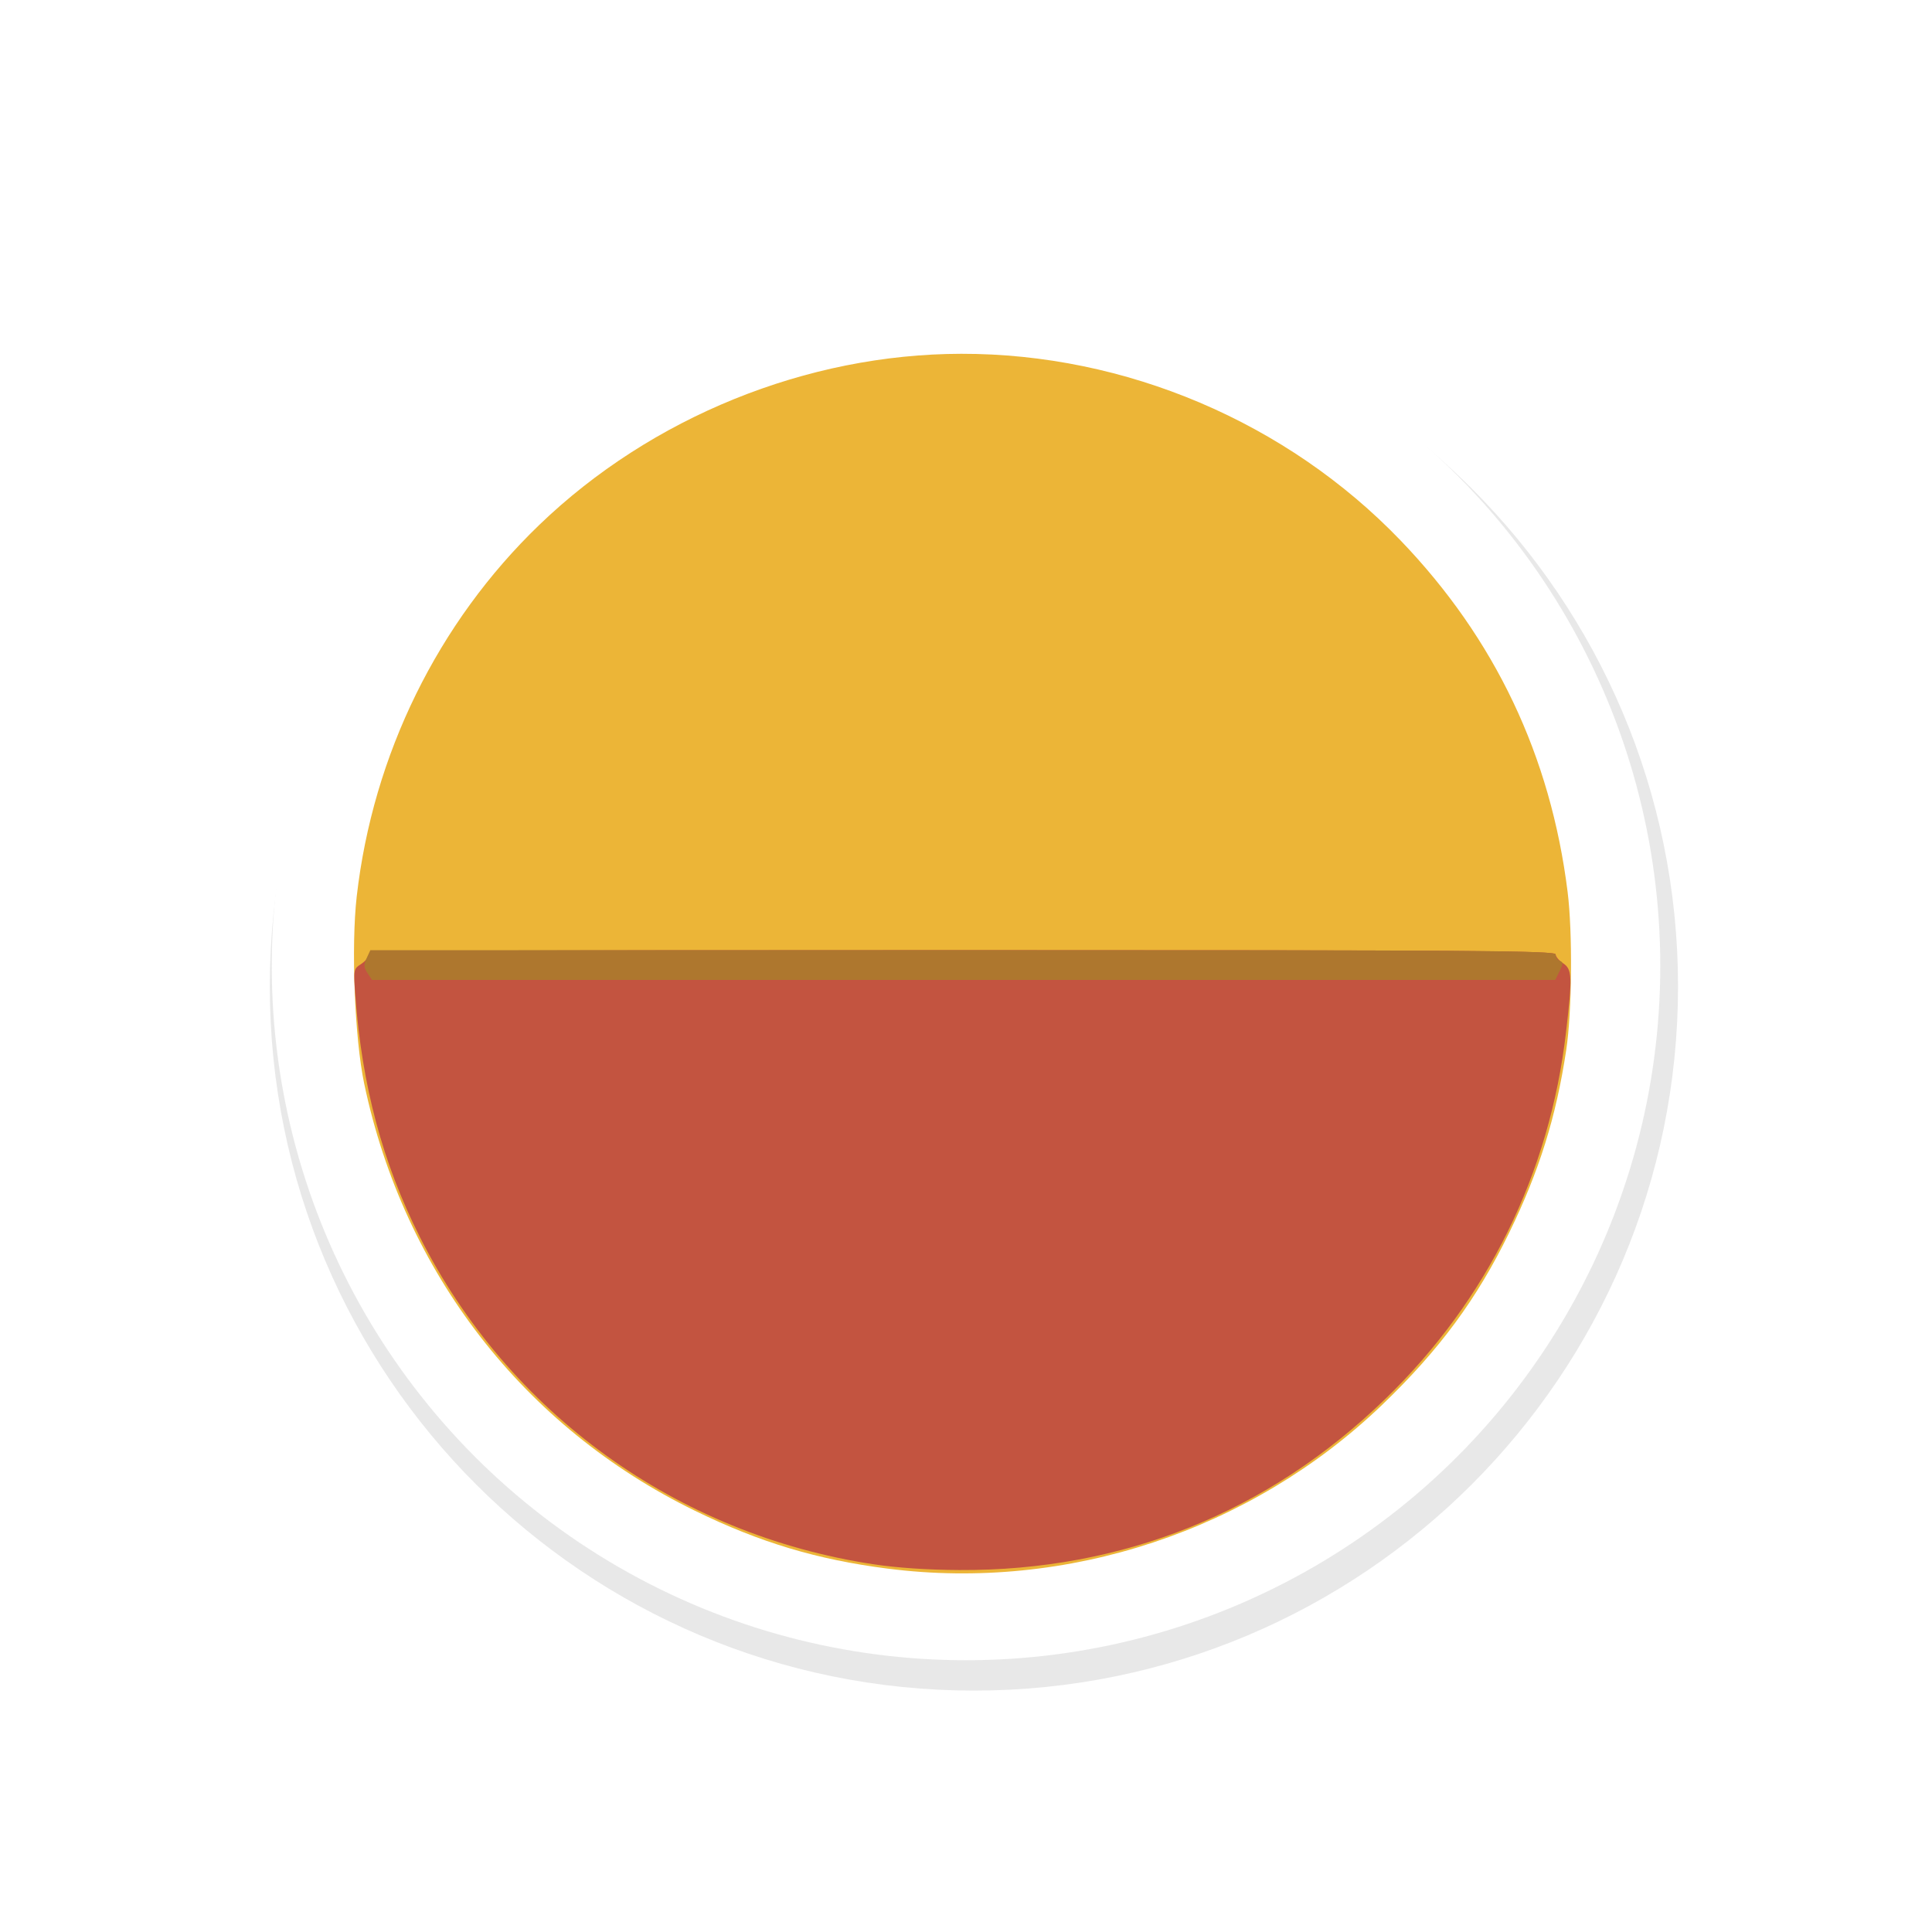<?xml version="1.0" encoding="UTF-8" standalone="no"?>
<svg
   xmlns:dc="http://purl.org/dc/elements/1.1/"
   xmlns:cc="http://creativecommons.org/ns#"
   xmlns:rdf="http://www.w3.org/1999/02/22-rdf-syntax-ns#"
   xmlns:svg="http://www.w3.org/2000/svg"
   xmlns="http://www.w3.org/2000/svg"
   xmlns:sodipodi="http://sodipodi.sourceforge.net/DTD/sodipodi-0.dtd"
   xmlns:inkscape="http://www.inkscape.org/namespaces/inkscape"
   width="32px"
   height="32px"
   viewBox="0 0 24 24"
   version="1.1"
   id="svg2"
   inkscape:version="0.92.2pre0 (973e216, 2017-07-25)"
   sodipodi:docname="wait-45.svg">
  <defs
     id="defs9">
    <filter
       inkscape:collect="always"
       style="color-interpolation-filters:sRGB"
       id="filter5683"
       x="-0.168"
       width="1.336"
       y="-0.168"
       height="1.336">
      <feGaussianBlur
         inkscape:collect="always"
         stdDeviation="0.91"
         id="feGaussianBlur5685" />
    </filter>
  </defs>
  <sodipodi:namedview
     pagecolor="#ffffff"
     bordercolor="#666666"
     borderopacity="1"
     objecttolerance="10"
     gridtolerance="10"
     guidetolerance="10"
     inkscape:pageopacity="0"
     inkscape:pageshadow="2"
     inkscape:window-width="1366"
     inkscape:window-height="700"
     id="namedview7"
     showgrid="true"
     inkscape:zoom="11.313709"
     inkscape:cx="-20.897004"
     inkscape:cy="10.239102"
     inkscape:window-x="0"
     inkscape:window-y="40"
     inkscape:window-maximized="1"
     inkscape:current-layer="layer2"
     inkscape:showpageshadow="false"
     showguides="false">
    <inkscape:grid
       type="xygrid"
       id="grid10" />
  </sodipodi:namedview>
  <g
     inkscape:groupmode="layer"
     id="layer2"
     inkscape:label="1"
     style="opacity:0.98">
    <g
       style="display:inline"
       id="g1555"
       transform="matrix(0.75,0,0,0.75,-429.653,-684.565)">
      <path
         style="color:#000000;font-style:normal;font-variant:normal;font-weight:normal;font-stretch:normal;font-size:medium;line-height:normal;font-family:Sans;-inkscape-font-specification:Sans;text-indent:0;text-align:start;text-decoration:none;text-decoration-line:none;letter-spacing:normal;word-spacing:normal;text-transform:none;writing-mode:lr-tb;direction:ltr;baseline-shift:baseline;text-anchor:start;display:inline;overflow:visible;visibility:visible;opacity:0.3;fill:#000000;fill-opacity:1;fill-rule:nonzero;stroke:#000000;stroke-width:2;marker:none;filter:url(#filter5683);enable-background:accumulate"
         d="m 313.124,808.375 c -3.59,0 -6.5,2.91 -6.5,6.5 0,3.59 2.91,6.5 6.5,6.5 3.59,0 6.5,-2.91 6.5,-6.5 0,-3.59 -2.91,-6.5 -6.5,-6.5 z"
         id="path8151"
         inkscape:connector-curvature="0"
         transform="matrix(1.555,0,0,1.555,102.094,-338.038)" />
      <circle
         style="fill:#ffffff;fill-opacity:1;stroke:none;stroke-width:1.095"
         id="circle8153"
         cx="588.871"
         cy="928.753"
         r="11.499" />
      <g
         transform="matrix(0.14,0,0,0.14,571.828,917.14)"
         id="g2459">
        <path
           inkscape:connector-curvature="0"
           id="path2465"
           d="m 112.469,154.249 c -8.39,-1.076 -15.112,-3.095 -22.801,-6.846 C 69.423,137.526 55.246,119.225 50.54,96.896 49.407,91.518 48.972,80.657 49.652,74.711 51.569,57.949 59.251,42.319 71.25,30.765 c 13.24,-12.748 31.64,-20.21 49.913,-20.241 19.438,-0.033 38.529,8.078 51.991,22.089 11.163,11.619 17.752,25.487 19.756,41.581 0.6,4.822 0.518,14.177 -0.164,18.697 -1.196,7.921 -3.189,14.308 -6.739,21.594 -3.843,7.888 -8.27,13.889 -15.042,20.39 -15.496,14.875 -37.292,22.094 -58.496,19.373 z"
           style="fill:#ecb433;stroke-width:0.353" />
        <path
           inkscape:connector-curvature="0"
           id="path2463"
           d="M 110.799,153.735 C 87.504,150.21 67.585,135.828 57.091,114.955 52.712,106.246 50.267,97.097 49.492,86.515 c -0.232,-3.169 -0.225,-3.207 0.68,-3.8 0.503,-0.33 0.914,-0.834 0.914,-1.12 0,-0.458 8.523,-0.521 70.203,-0.521 59.576,0 70.203,0.074 70.203,0.489 0,0.269 0.397,0.749 0.882,1.066 1.074,0.704 1.112,1.585 0.349,8.148 -1.949,16.761 -9.305,31.687 -21.39,43.403 -13.84,13.417 -31.068,20.335 -50.396,20.238 -3.732,-0.019 -7.37,-0.264 -10.137,-0.683 z"
           style="fill:#c2513c;stroke-width:0.353" />
        <path
           inkscape:connector-curvature="0"
           id="path2461"
           d="m 50.92,83.785 c -0.443,-0.676 -0.459,-0.979 -0.096,-1.761 l 0.439,-0.945 70.115,-0.003 c 62.729,-0.003 70.115,0.054 70.115,0.537 0,0.297 0.221,0.625 0.491,0.729 0.416,0.16 0.412,0.346 -0.026,1.224 l -0.517,1.035 H 121.448 51.455 Z"
           style="fill:#ac742a;stroke-width:0.353" />
      </g>
    </g>
  </g>
</svg>
